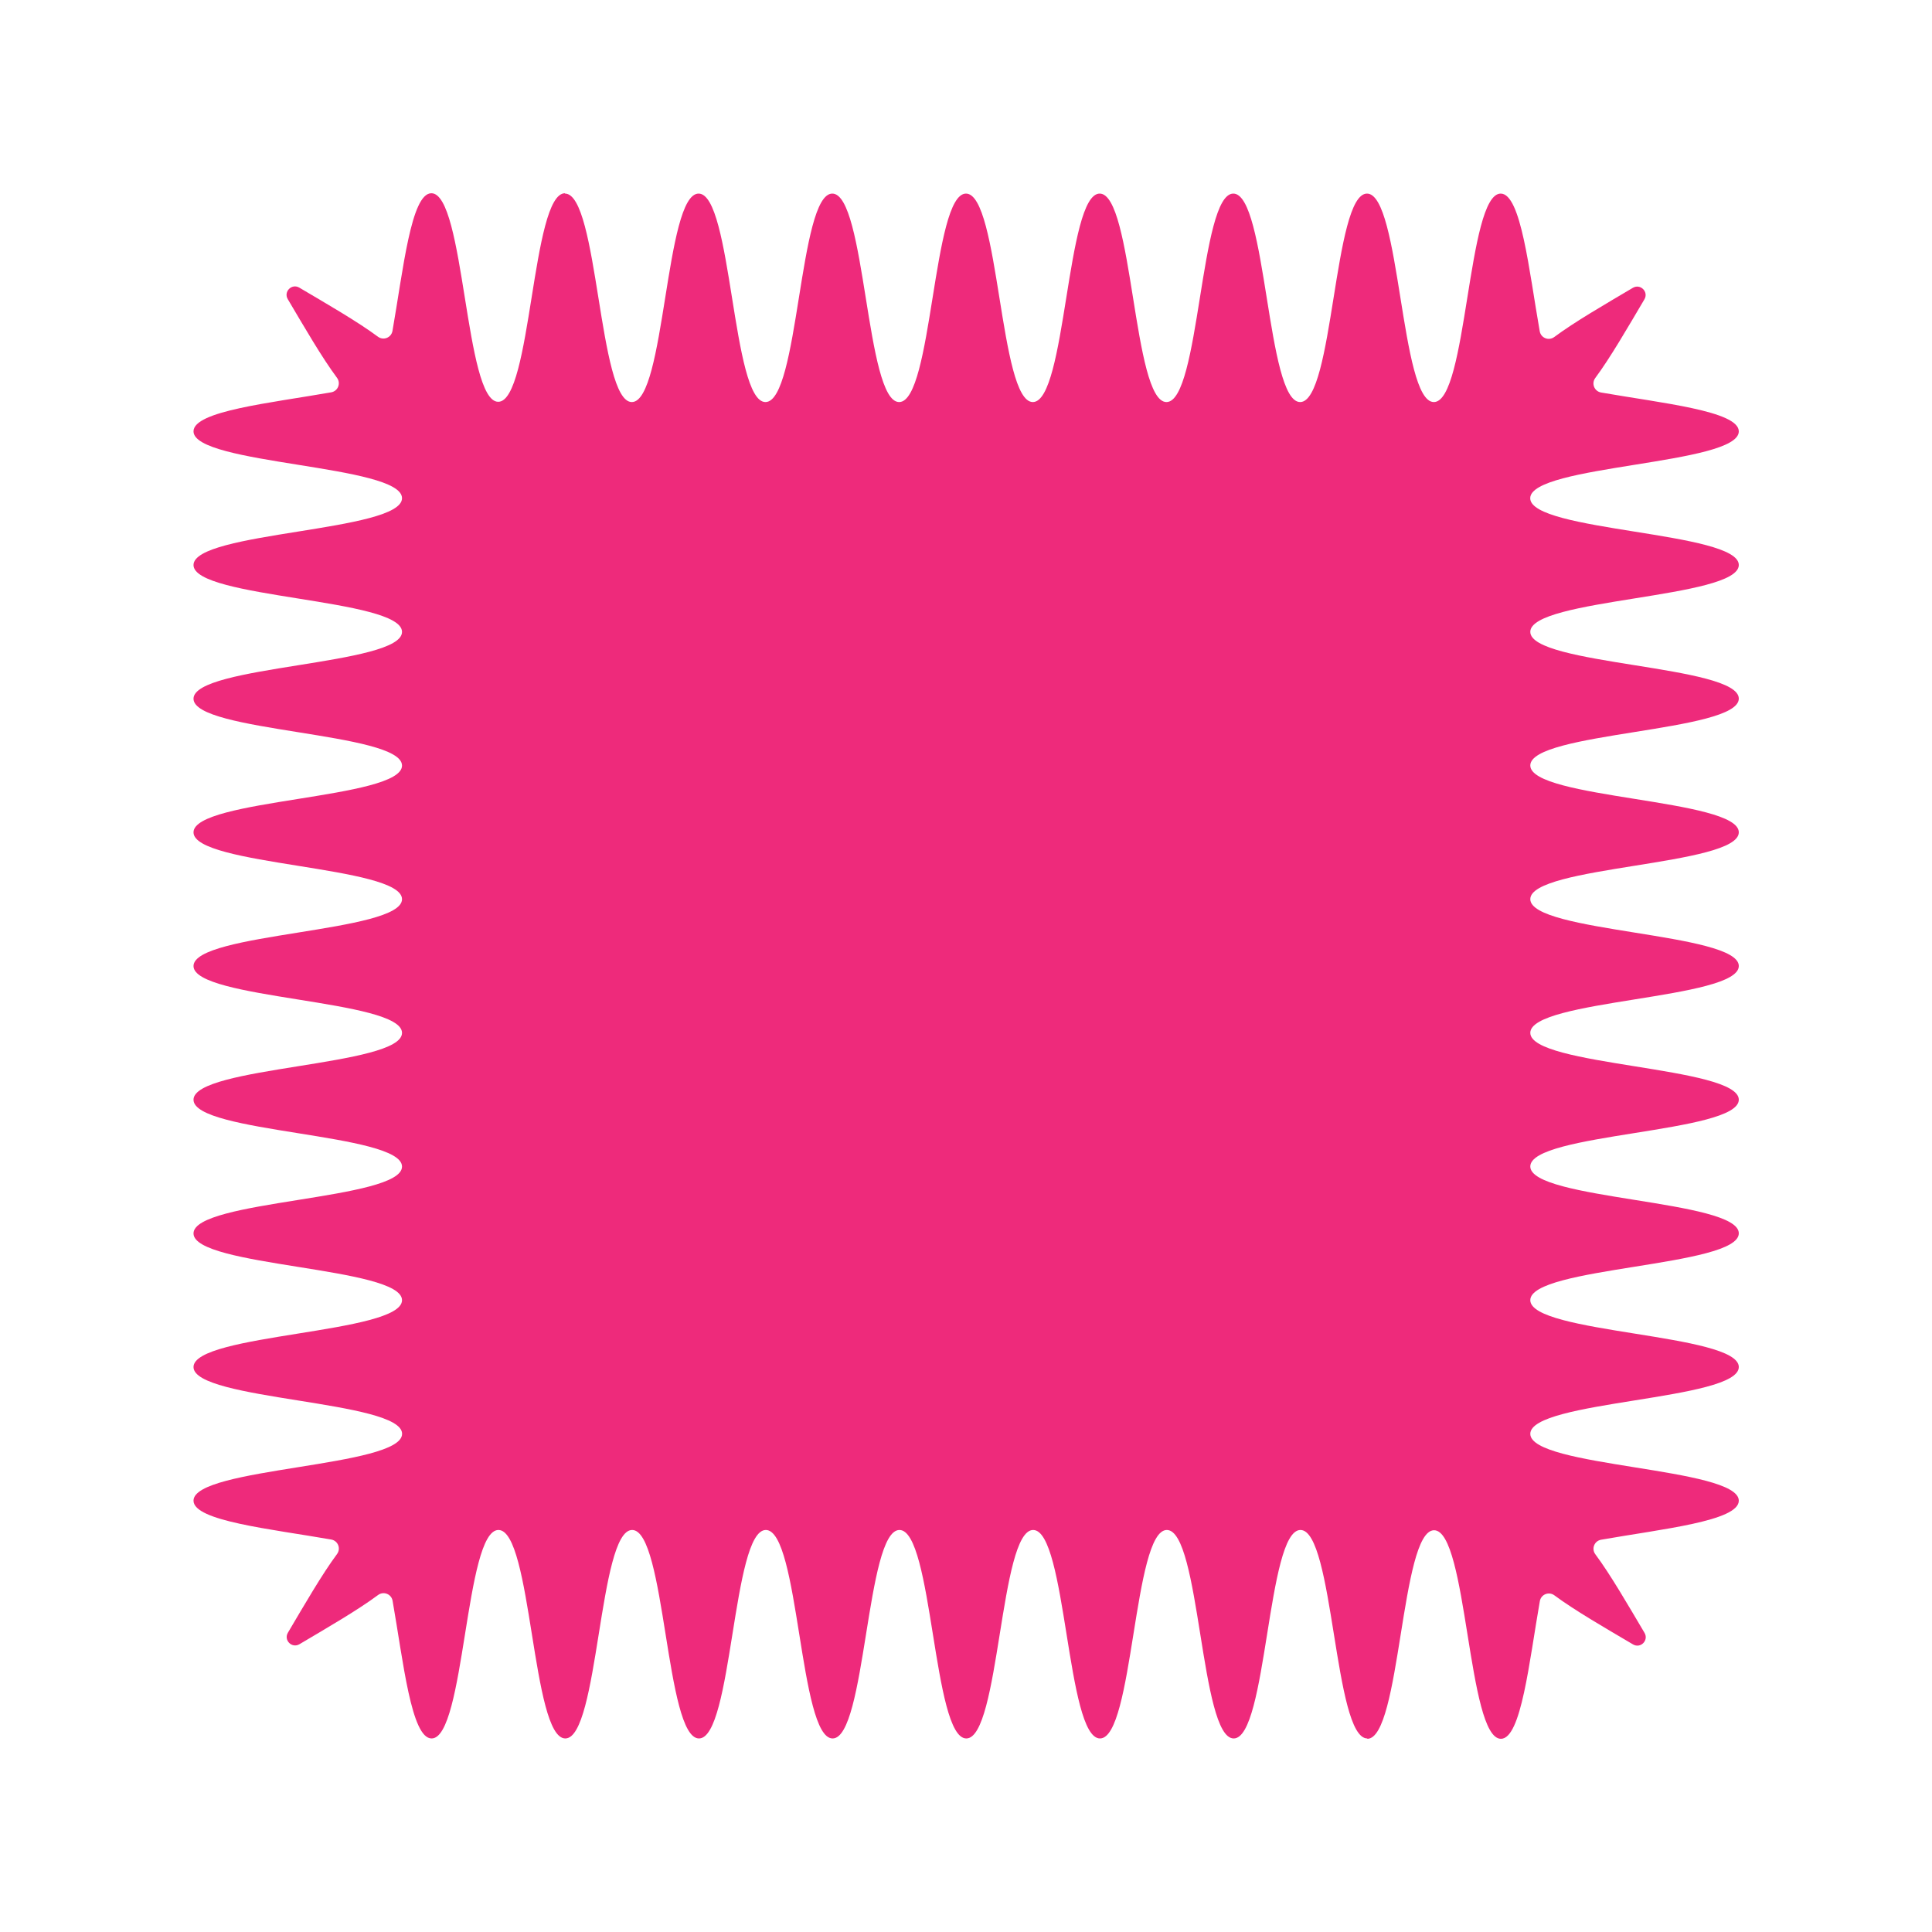 <?xml version="1.0" encoding="UTF-8"?>
<svg id="Layer_1" data-name="Layer 1" xmlns="http://www.w3.org/2000/svg" viewBox="0 0 500 500">
  <defs>
    <style>
      .cls-1 {
        fill: #ee2a7b;
      }
    </style>
  </defs>
  <path class="cls-1" d="m450,146.22c0-8.64-53.98-8.64-53.98-17.28s53.98-8.66,53.98-17.3c0-5.26-19.99-7.32-35.64-10.06-1.75-.31-2.56-2.33-1.5-3.76,3.88-5.23,8.37-13.01,12.71-20.35,1.15-1.94-1.04-4.13-2.99-2.98-7.34,4.34-15.11,8.84-20.34,12.73-1.43,1.06-3.45.26-3.76-1.49-2.76-15.65-4.83-35.63-10.1-35.63-8.64,0-8.64,53.95-17.3,53.95s-8.64-53.95-17.3-53.95-8.64,53.95-17.3,53.95-8.64-53.95-17.3-53.95-8.64,53.95-17.3,53.95-8.64-53.95-17.28-53.95-8.66,53.95-17.3,53.95-8.66-53.95-17.3-53.95-8.66,53.95-17.3,53.95-8.64-53.95-17.3-53.95-8.64,53.95-17.3,53.95-8.64-53.95-17.3-53.95-8.64,53.95-17.28,53.95-8.66-53.95-17.3-53.95v-.09c-8.64,0-8.64,53.97-17.28,53.97s-8.66-53.97-17.3-53.97c-5.26,0-7.32,19.99-10.07,35.63-.31,1.75-2.33,2.56-3.76,1.5-5.23-3.88-13.02-8.37-20.35-12.7-1.94-1.15-4.14,1.04-2.98,2.99,4.34,7.33,8.84,15.11,12.73,20.34,1.06,1.42.26,3.45-1.49,3.76-15.65,2.76-35.64,4.83-35.64,10.1,0,8.64,53.96,8.64,53.96,17.3s-53.96,8.64-53.96,17.3,53.96,8.64,53.96,17.3-53.96,8.64-53.96,17.3,53.96,8.64,53.96,17.3-53.96,8.64-53.96,17.28,53.96,8.66,53.96,17.3-53.96,8.66-53.96,17.3,53.96,8.66,53.96,17.3-53.96,8.64-53.96,17.3,53.96,8.64,53.96,17.3-53.96,8.64-53.96,17.3,53.96,8.64,53.96,17.28-53.96,8.66-53.96,17.3,53.98,8.64,53.98,17.28-53.98,8.66-53.98,17.3c0,5.26,19.99,7.32,35.64,10.06,1.75.31,2.56,2.33,1.5,3.76-3.88,5.23-8.37,13.01-12.71,20.35-1.15,1.94,1.04,4.13,2.99,2.98,7.33-4.34,15.11-8.84,20.34-12.73,1.43-1.06,3.45-.26,3.76,1.49,2.76,15.65,4.83,35.63,10.1,35.63,8.64,0,8.64-53.95,17.3-53.95s8.64,53.95,17.3,53.95,8.64-53.95,17.3-53.95,8.64,53.95,17.3,53.95,8.64-53.95,17.3-53.95,8.64,53.95,17.28,53.95,8.66-53.95,17.3-53.95,8.66,53.95,17.3,53.95,8.66-53.95,17.3-53.95,8.64,53.95,17.3,53.95,8.64-53.95,17.3-53.95,8.64,53.95,17.3,53.95,8.64-53.95,17.28-53.95,8.66,53.95,17.3,53.95v.09c8.64,0,8.64-53.97,17.28-53.97s8.66,53.97,17.3,53.97c5.26,0,7.32-19.99,10.07-35.63.31-1.75,2.33-2.56,3.76-1.5,5.23,3.88,13.02,8.37,20.35,12.7,1.95,1.15,4.13-1.04,2.98-2.99-4.34-7.33-8.84-15.11-12.73-20.34-1.06-1.42-.26-3.45,1.49-3.76,15.65-2.76,35.64-4.83,35.64-10.1,0-8.64-53.96-8.64-53.96-17.3s53.96-8.64,53.96-17.3-53.96-8.64-53.96-17.3,53.96-8.64,53.96-17.3-53.96-8.64-53.96-17.3,53.96-8.64,53.96-17.28-53.96-8.66-53.96-17.3,53.96-8.66,53.96-17.3-53.96-8.66-53.96-17.3,53.96-8.64,53.96-17.3-53.96-8.64-53.96-17.3,53.96-8.64,53.96-17.3-53.96-8.64-53.96-17.28,53.96-8.66,53.96-17.3Z"/>
</svg>